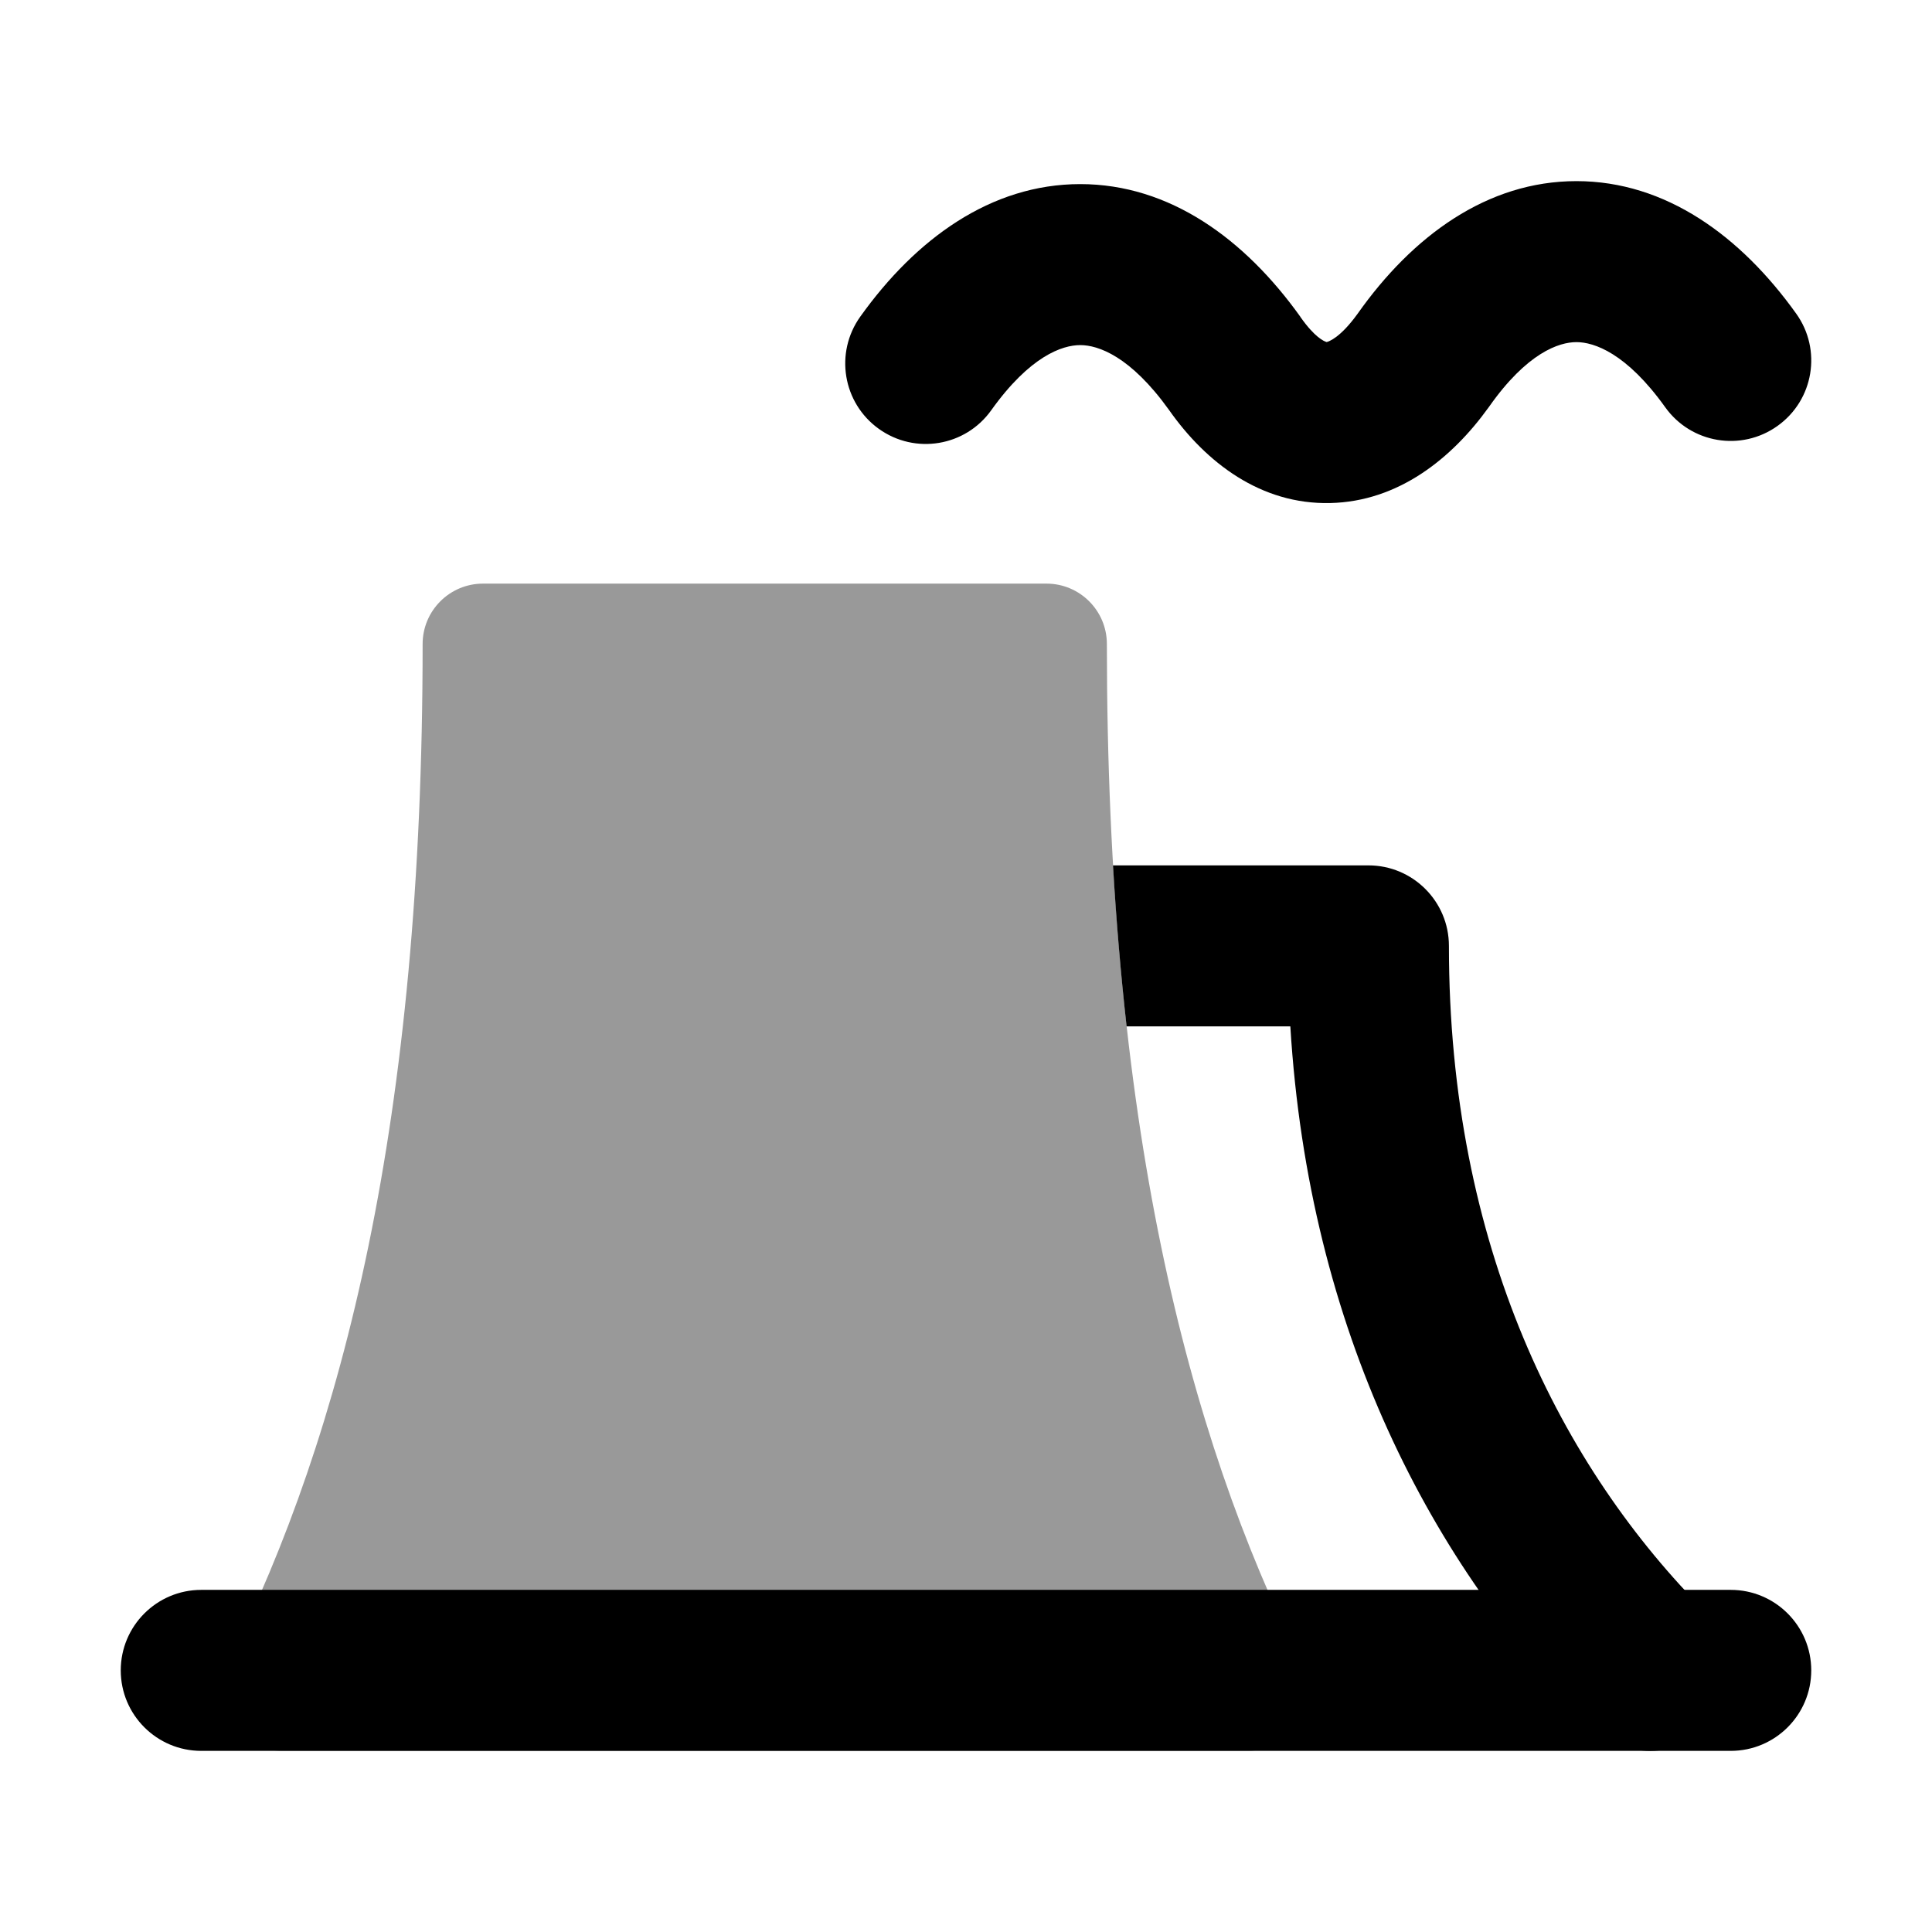 <svg width="24" height="24" viewBox="0 0 24 24" xmlns="http://www.w3.org/2000/svg">
<path fill-rule="evenodd" clip-rule="evenodd" d="M1.5 20.75C1.5 20.198 1.948 19.75 2.5 19.75H21.5C22.052 19.75 22.5 20.198 22.5 20.75C22.5 21.302 22.052 21.75 21.5 21.75H2.5C1.948 21.75 1.5 21.302 1.5 20.75Z" fill="currentColor"/>
<path opacity="0.4" d="M5.25 8C5.25 7.586 5.586 7.25 6 7.25H13C13.414 7.25 13.75 7.586 13.75 8C13.75 13.915 14.735 17.794 16.171 20.665C16.287 20.897 16.275 21.173 16.138 21.394C16.001 21.615 15.76 21.75 15.5 21.75H3.5C3.24 21.75 2.999 21.615 2.862 21.394C2.725 21.173 2.713 20.897 2.829 20.665C4.265 17.794 5.25 13.915 5.25 8Z" fill="currentColor"/>
<path d="M13.826 10.75C13.867 11.449 13.924 12.114 13.995 12.75H16.029C16.259 16.529 17.78 19.446 19.792 21.457C20.183 21.848 20.816 21.848 21.206 21.457C21.597 21.067 21.597 20.433 21.206 20.043C19.392 18.228 17.999 15.482 17.999 11.75C17.999 11.198 17.551 10.75 16.999 10.75H13.826Z" fill="currentColor"/>
<path fill-rule="evenodd" clip-rule="evenodd" d="M19.583 2.25C20.693 2.25 21.625 2.934 22.313 3.896C22.635 4.345 22.531 4.97 22.081 5.291C21.632 5.612 21.008 5.509 20.686 5.059C20.204 4.385 19.802 4.25 19.583 4.25C19.366 4.25 18.969 4.382 18.497 5.054L18.491 5.062L18.491 5.062C18.034 5.697 17.37 6.23 16.525 6.249C15.663 6.269 14.983 5.748 14.523 5.094C14.041 4.422 13.641 4.287 13.419 4.287C13.197 4.287 12.795 4.422 12.313 5.097C11.992 5.546 11.368 5.65 10.918 5.328C10.469 5.007 10.365 4.383 10.687 3.933C11.375 2.97 12.307 2.287 13.419 2.287C14.531 2.287 15.463 2.97 16.152 3.933L16.156 3.94L16.156 3.94C16.332 4.19 16.447 4.24 16.48 4.249C16.509 4.242 16.65 4.195 16.865 3.897C17.545 2.934 18.472 2.25 19.583 2.25ZM16.49 4.251C16.49 4.251 16.488 4.251 16.484 4.25C16.488 4.25 16.49 4.251 16.49 4.251Z" fill="currentColor"/>
</svg>
